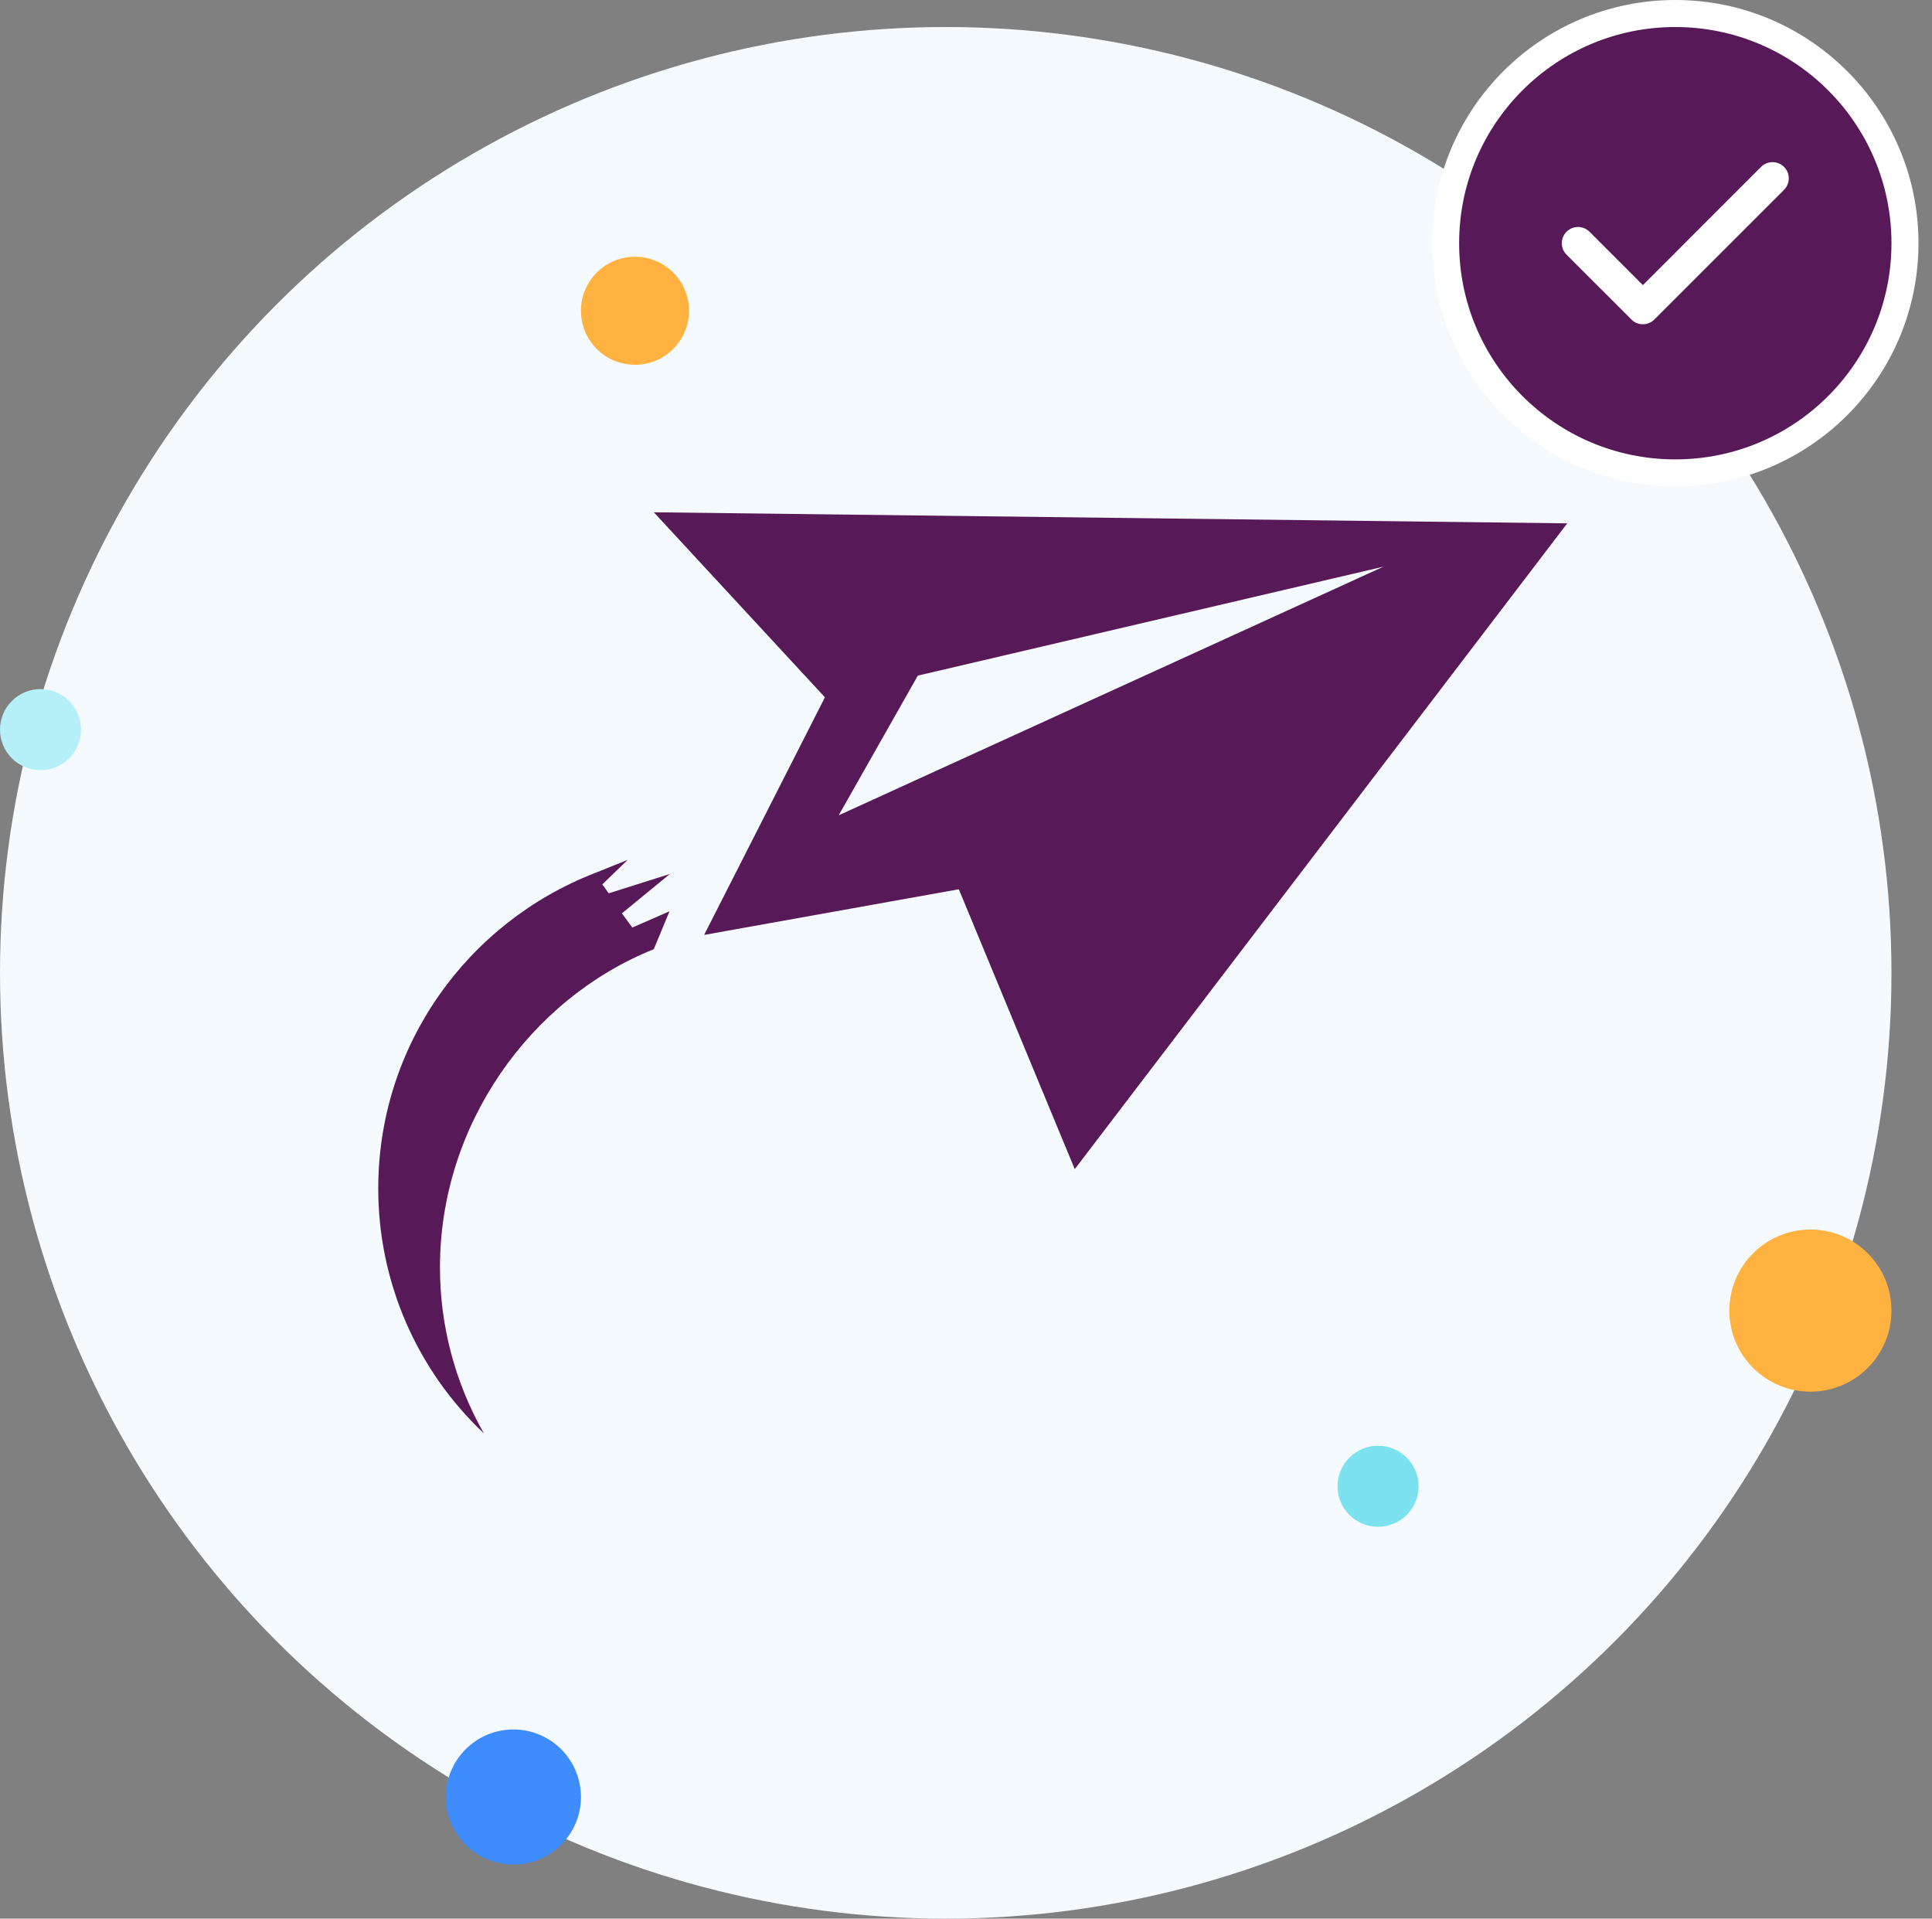 <svg width="143" height="142" viewBox="0 0 143 142" fill="none" xmlns="http://www.w3.org/2000/svg">
<rect x="0" y="0" width="143" height="142" fill="#808080" stroke="none"/>
<circle cx="70" cy="72" r="70" fill="#F5FAFF"/>
<g clip-path="url(#clip0_1276_42593)">
<path d="M48.394 37.914L61.058 51.609L52.117 69.195L70.969 65.816L79.549 86.529L116 38.734L48.394 37.914ZM46.076 67.562L49.585 64.683L45.055 66.115L44.582 65.455L46.461 63.638L44.01 64.625C34.641 68.263 27.997 77.33 27.997 87.959C27.994 91.355 28.686 94.715 30.031 97.833C31.376 100.952 33.346 103.761 35.818 106.089C33.68 102.341 32.559 98.099 32.565 93.783C32.565 83.286 39.212 73.931 48.391 70.251L49.554 67.446L46.804 68.648L46.032 67.603L46.076 67.562ZM62.075 60.343L67.935 50.003L102.396 41.94L62.075 60.343Z" fill="#581959"/>
</g>
<circle cx="47" cy="23" r="4" fill="#FFB23F"/>
<circle cx="102" cy="110" r="3" fill="#7DE2F0"/>
<circle cx="3" cy="54" r="3" fill="#B5F0F9"/>
<circle cx="134" cy="97" r="6" fill="#FFB23F"/>
<circle cx="38" cy="133" r="5" fill="#3F8CFF"/>
<circle cx="124" cy="18" r="17" fill="#581959" stroke="white" stroke-width="2"/>
<path fill-rule="evenodd" clip-rule="evenodd" d="M132.048 12.351C132.517 12.82 132.517 13.58 132.048 14.049L122.448 23.648C121.98 24.117 121.22 24.117 120.751 23.648L115.951 18.849C115.482 18.38 115.482 17.62 115.951 17.151C116.42 16.683 117.18 16.683 117.648 17.151L121.6 21.103L130.351 12.351C130.82 11.883 131.58 11.883 132.048 12.351Z" fill="white"/>
<defs>
<clipPath id="clip0_1276_42593">
<rect width="88" height="88" fill="white" transform="translate(28 28)"/>
</clipPath>
</defs>
</svg>
